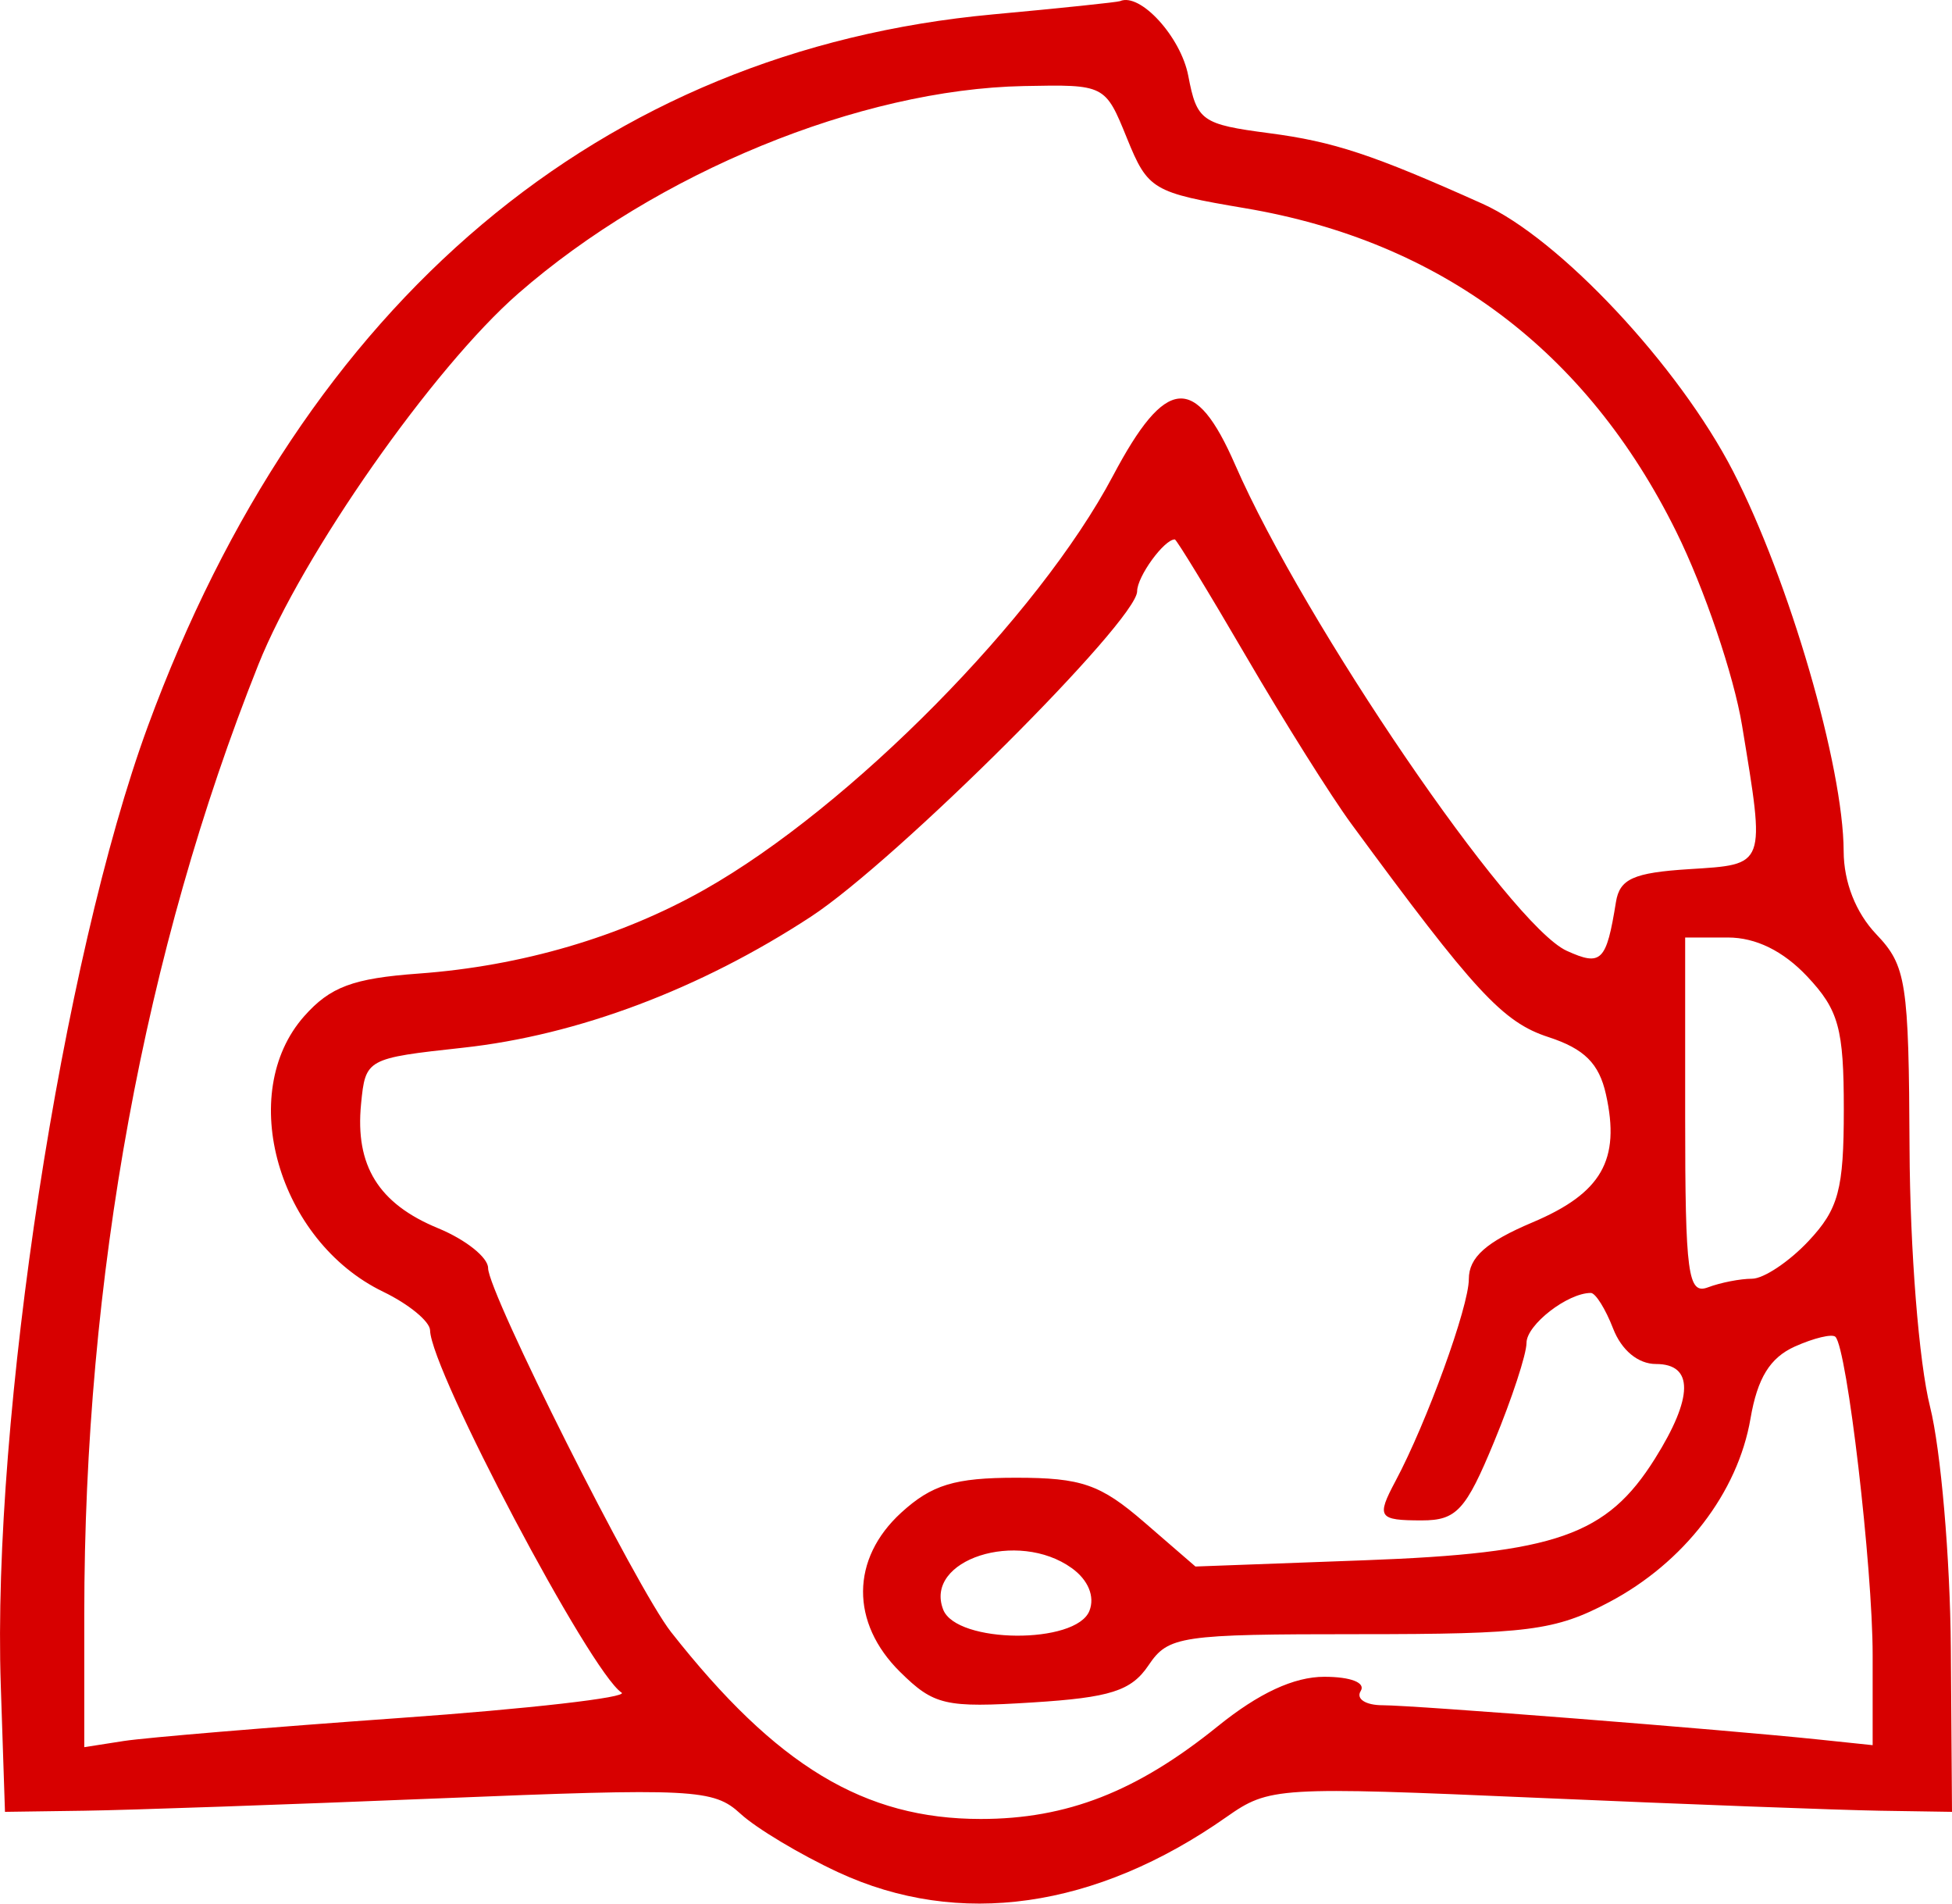 <svg width="40" height="39" viewBox="0 0 40 39" fill="none" xmlns="http://www.w3.org/2000/svg">
<path fill-rule="evenodd" clip-rule="evenodd" d="M20.346 0.295C12.321 1.035 6.234 6.161 3.031 14.876C1.275 19.654 -0.167 29.048 0.016 34.529L0.102 37.12L1.727 37.097C2.621 37.085 5.879 36.971 8.968 36.845C14.224 36.63 14.621 36.65 15.174 37.159C15.499 37.458 16.401 37.998 17.177 38.358C19.648 39.505 22.453 39.106 25.132 37.226C26.01 36.61 26.166 36.6 31.538 36.834C34.567 36.966 37.709 37.084 38.522 37.097L40 37.12L39.976 33.771C39.963 31.928 39.771 29.7 39.55 28.819C39.322 27.916 39.139 25.607 39.13 23.528C39.115 20.114 39.063 19.785 38.448 19.14C38.028 18.698 37.782 18.073 37.78 17.441C37.774 15.701 36.664 11.89 35.514 9.656C34.399 7.492 31.951 4.879 30.378 4.174C28.129 3.165 27.329 2.901 26.004 2.728C24.625 2.547 24.526 2.477 24.35 1.554C24.198 0.756 23.364 -0.157 22.952 0.023C22.9 0.045 21.728 0.168 20.346 0.295ZM23.093 2.831C23.523 3.89 23.616 3.945 25.516 4.266C29.524 4.943 32.516 7.187 34.349 10.892C34.922 12.05 35.529 13.837 35.698 14.864C36.176 17.769 36.2 17.706 34.609 17.807C33.474 17.879 33.19 18.006 33.114 18.479C32.917 19.701 32.815 19.802 32.104 19.479C30.948 18.953 26.727 12.765 25.312 9.525C24.493 7.649 23.89 7.702 22.807 9.748C21.279 12.633 17.424 16.538 14.435 18.227C12.722 19.195 10.686 19.793 8.577 19.946C7.232 20.044 6.767 20.218 6.234 20.819C4.832 22.401 5.699 25.424 7.853 26.465C8.377 26.718 8.81 27.074 8.813 27.255C8.83 28.078 12.095 34.255 12.737 34.677C12.886 34.775 10.835 35.01 8.18 35.198C5.525 35.387 2.987 35.599 2.54 35.668L1.727 35.795V33.066C1.727 26.182 2.958 19.472 5.293 13.62C6.193 11.364 8.874 7.536 10.621 6.012C13.454 3.54 17.623 1.829 20.979 1.763C22.643 1.73 22.647 1.732 23.093 2.831ZM25.539 13.454C26.31 14.776 27.278 16.316 27.69 16.877C30.219 20.32 30.796 20.944 31.73 21.247C32.466 21.487 32.768 21.787 32.909 22.421C33.209 23.767 32.82 24.445 31.402 25.044C30.453 25.445 30.099 25.76 30.099 26.206C30.099 26.77 29.235 29.148 28.596 30.344C28.201 31.085 28.244 31.149 29.139 31.149C29.847 31.148 30.037 30.941 30.616 29.54C30.982 28.655 31.281 27.743 31.281 27.512C31.281 27.142 32.122 26.489 32.599 26.489C32.695 26.489 32.9 26.817 33.055 27.217C33.227 27.663 33.568 27.945 33.934 27.945C34.709 27.945 34.702 28.626 33.913 29.884C32.926 31.458 31.888 31.821 27.963 31.966L24.497 32.094L23.446 31.185C22.55 30.41 22.162 30.275 20.822 30.275C19.563 30.275 19.095 30.418 18.468 30.99C17.433 31.935 17.424 33.247 18.445 34.254C19.139 34.938 19.37 34.991 21.154 34.879C22.753 34.779 23.182 34.642 23.535 34.118C23.941 33.515 24.18 33.48 27.849 33.48C31.313 33.48 31.868 33.408 32.974 32.824C34.508 32.014 35.61 30.583 35.871 29.062C36.013 28.233 36.27 27.816 36.779 27.587C37.17 27.412 37.545 27.322 37.611 27.388C37.85 27.626 38.374 32.103 38.374 33.91V35.754L37.266 35.638C35.298 35.432 28.982 34.936 28.332 34.936C27.984 34.936 27.782 34.805 27.883 34.645C27.99 34.474 27.68 34.353 27.137 34.353C26.515 34.353 25.795 34.687 24.954 35.367C23.296 36.706 21.864 37.266 20.096 37.266C17.708 37.266 15.908 36.179 13.75 33.435C13.044 32.537 10.002 26.485 10.002 25.979C10.002 25.762 9.542 25.396 8.979 25.164C7.757 24.661 7.274 23.882 7.399 22.616C7.489 21.692 7.509 21.681 9.489 21.465C11.838 21.209 14.349 20.264 16.616 18.781C18.366 17.636 23.302 12.714 23.302 12.114C23.302 11.812 23.855 11.051 24.074 11.051C24.108 11.051 24.768 12.132 25.539 13.454ZM37.033 20.005C37.679 20.692 37.783 21.07 37.783 22.73C37.783 24.371 37.676 24.77 37.059 25.427C36.66 25.851 36.139 26.198 35.901 26.198C35.662 26.198 35.257 26.277 35 26.374C34.589 26.53 34.532 26.108 34.532 22.879V19.207H35.407C35.981 19.207 36.54 19.482 37.033 20.005ZM21.963 32.127C22.299 32.368 22.439 32.707 22.325 33C22.055 33.694 19.599 33.675 19.328 32.977C18.929 31.954 20.859 31.331 21.963 32.127Z" fill="#D70000"/>
</svg>
